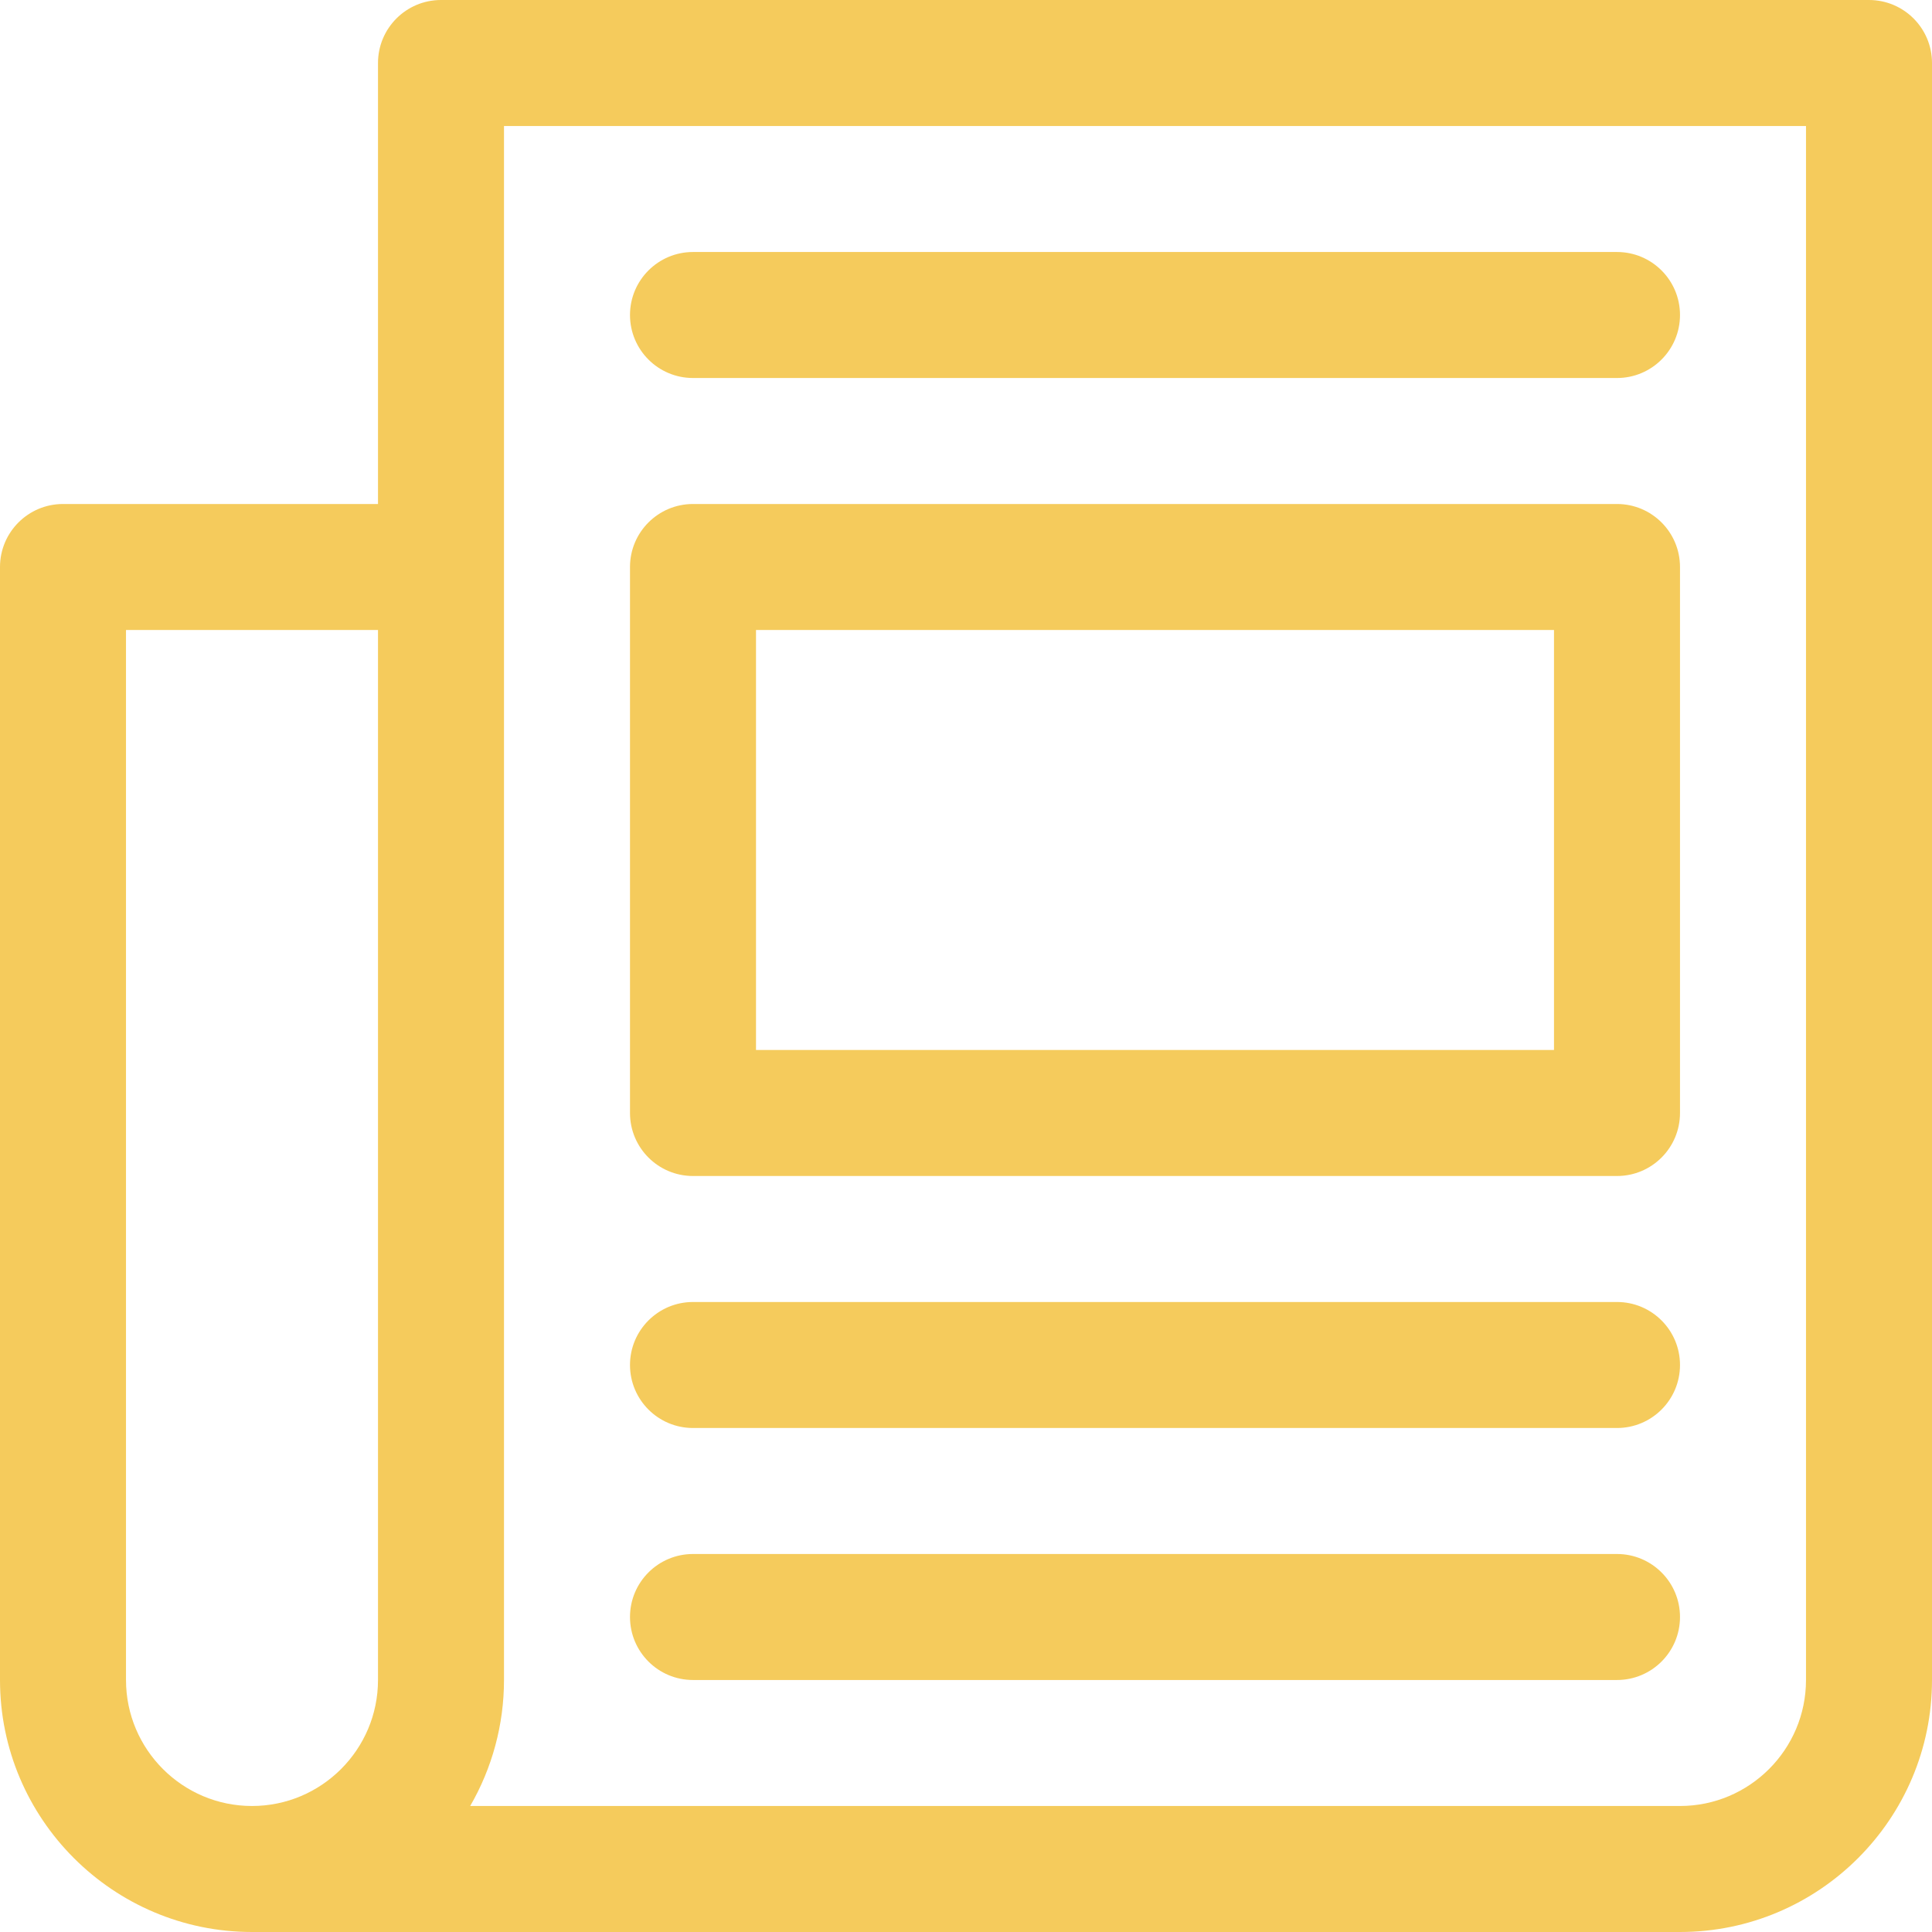 <?xml version="1.0" encoding="iso-8859-1"?>
<!-- Generator: Adobe Illustrator 19.0.0, SVG Export Plug-In . SVG Version: 6.00 Build 0)  -->
<svg version="1.1" id="Layer_1" xmlns="http://www.w3.org/2000/svg" x="0px" y="0px"
     viewBox="0 0 512 512" style="enable-background:new 0 0 512 512;" xml:space="preserve">
<g>
	<g>
		<path fill="#F5CB5C" d="M428.522,66.783h-244.87c-9.22,0-16.696,7.475-16.696,16.696s7.475,16.696,16.696,16.696h244.87
			c9.22,0,16.696-7.475,16.696-16.696S437.742,66.783,428.522,66.783z"/>
	</g>
</g>
    <g>
	<g>
		<path fill="#F5CB5C" d="M428.522,133.565h-244.87c-9.22,0-16.696,7.475-16.696,16.696v144.696c0,9.22,7.475,16.696,16.696,16.696h244.87
			c9.22,0,16.696-7.475,16.696-16.696V150.261C445.217,141.04,437.742,133.565,428.522,133.565z M411.826,278.261H200.348V166.957
			h211.478V278.261z"/>
	</g>
</g>
    <g>
	<g>
		<path fill="#F5CB5C" d="M428.522,345.043h-244.87c-9.22,0-16.696,7.475-16.696,16.696s7.475,16.696,16.696,16.696h244.87
			c9.22,0,16.696-7.475,16.696-16.696S437.742,345.043,428.522,345.043z"/>
	</g>
</g>
    <g>
	<g>
		<path fill="#F5CB5C" d="M428.522,411.826h-244.87c-9.22,0-16.696,7.475-16.696,16.696s7.475,16.696,16.696,16.696h244.87
			c9.22,0,16.696-7.475,16.696-16.696S437.742,411.826,428.522,411.826z"/>
	</g>
</g>
    <g>
	<g>
		<path fill="#F5CB5C" d="M495.304,0H116.87c-9.22,0-16.696,7.475-16.696,16.696v116.87H16.696C7.475,133.565,0,141.04,0,150.261v294.957
			C0,482.041,29.959,512,66.783,512h378.435C482.041,512,512,482.041,512,445.217V16.696C512,7.475,504.525,0,495.304,0z
			 M100.174,445.217c0,18.412-14.979,33.391-33.391,33.391c-18.412,0-33.391-14.979-33.391-33.391V166.957h66.783V445.217z
			 M478.609,445.217c0,18.412-14.979,33.391-33.391,33.391H124.603c5.821-10.041,8.962-21.561,8.962-33.391V150.261V33.391h345.043
			V445.217z"/>
	</g>
</g>
    <g>
</g>
    <g>
</g>
    <g>
</g>
    <g>
</g>
    <g>
</g>
    <g>
</g>
    <g>
</g>
    <g>
</g>
    <g>
</g>
    <g>
</g>
    <g>
</g>
    <g>
</g>
    <g>
</g>
    <g>
</g>
    <g>
</g>
</svg>
